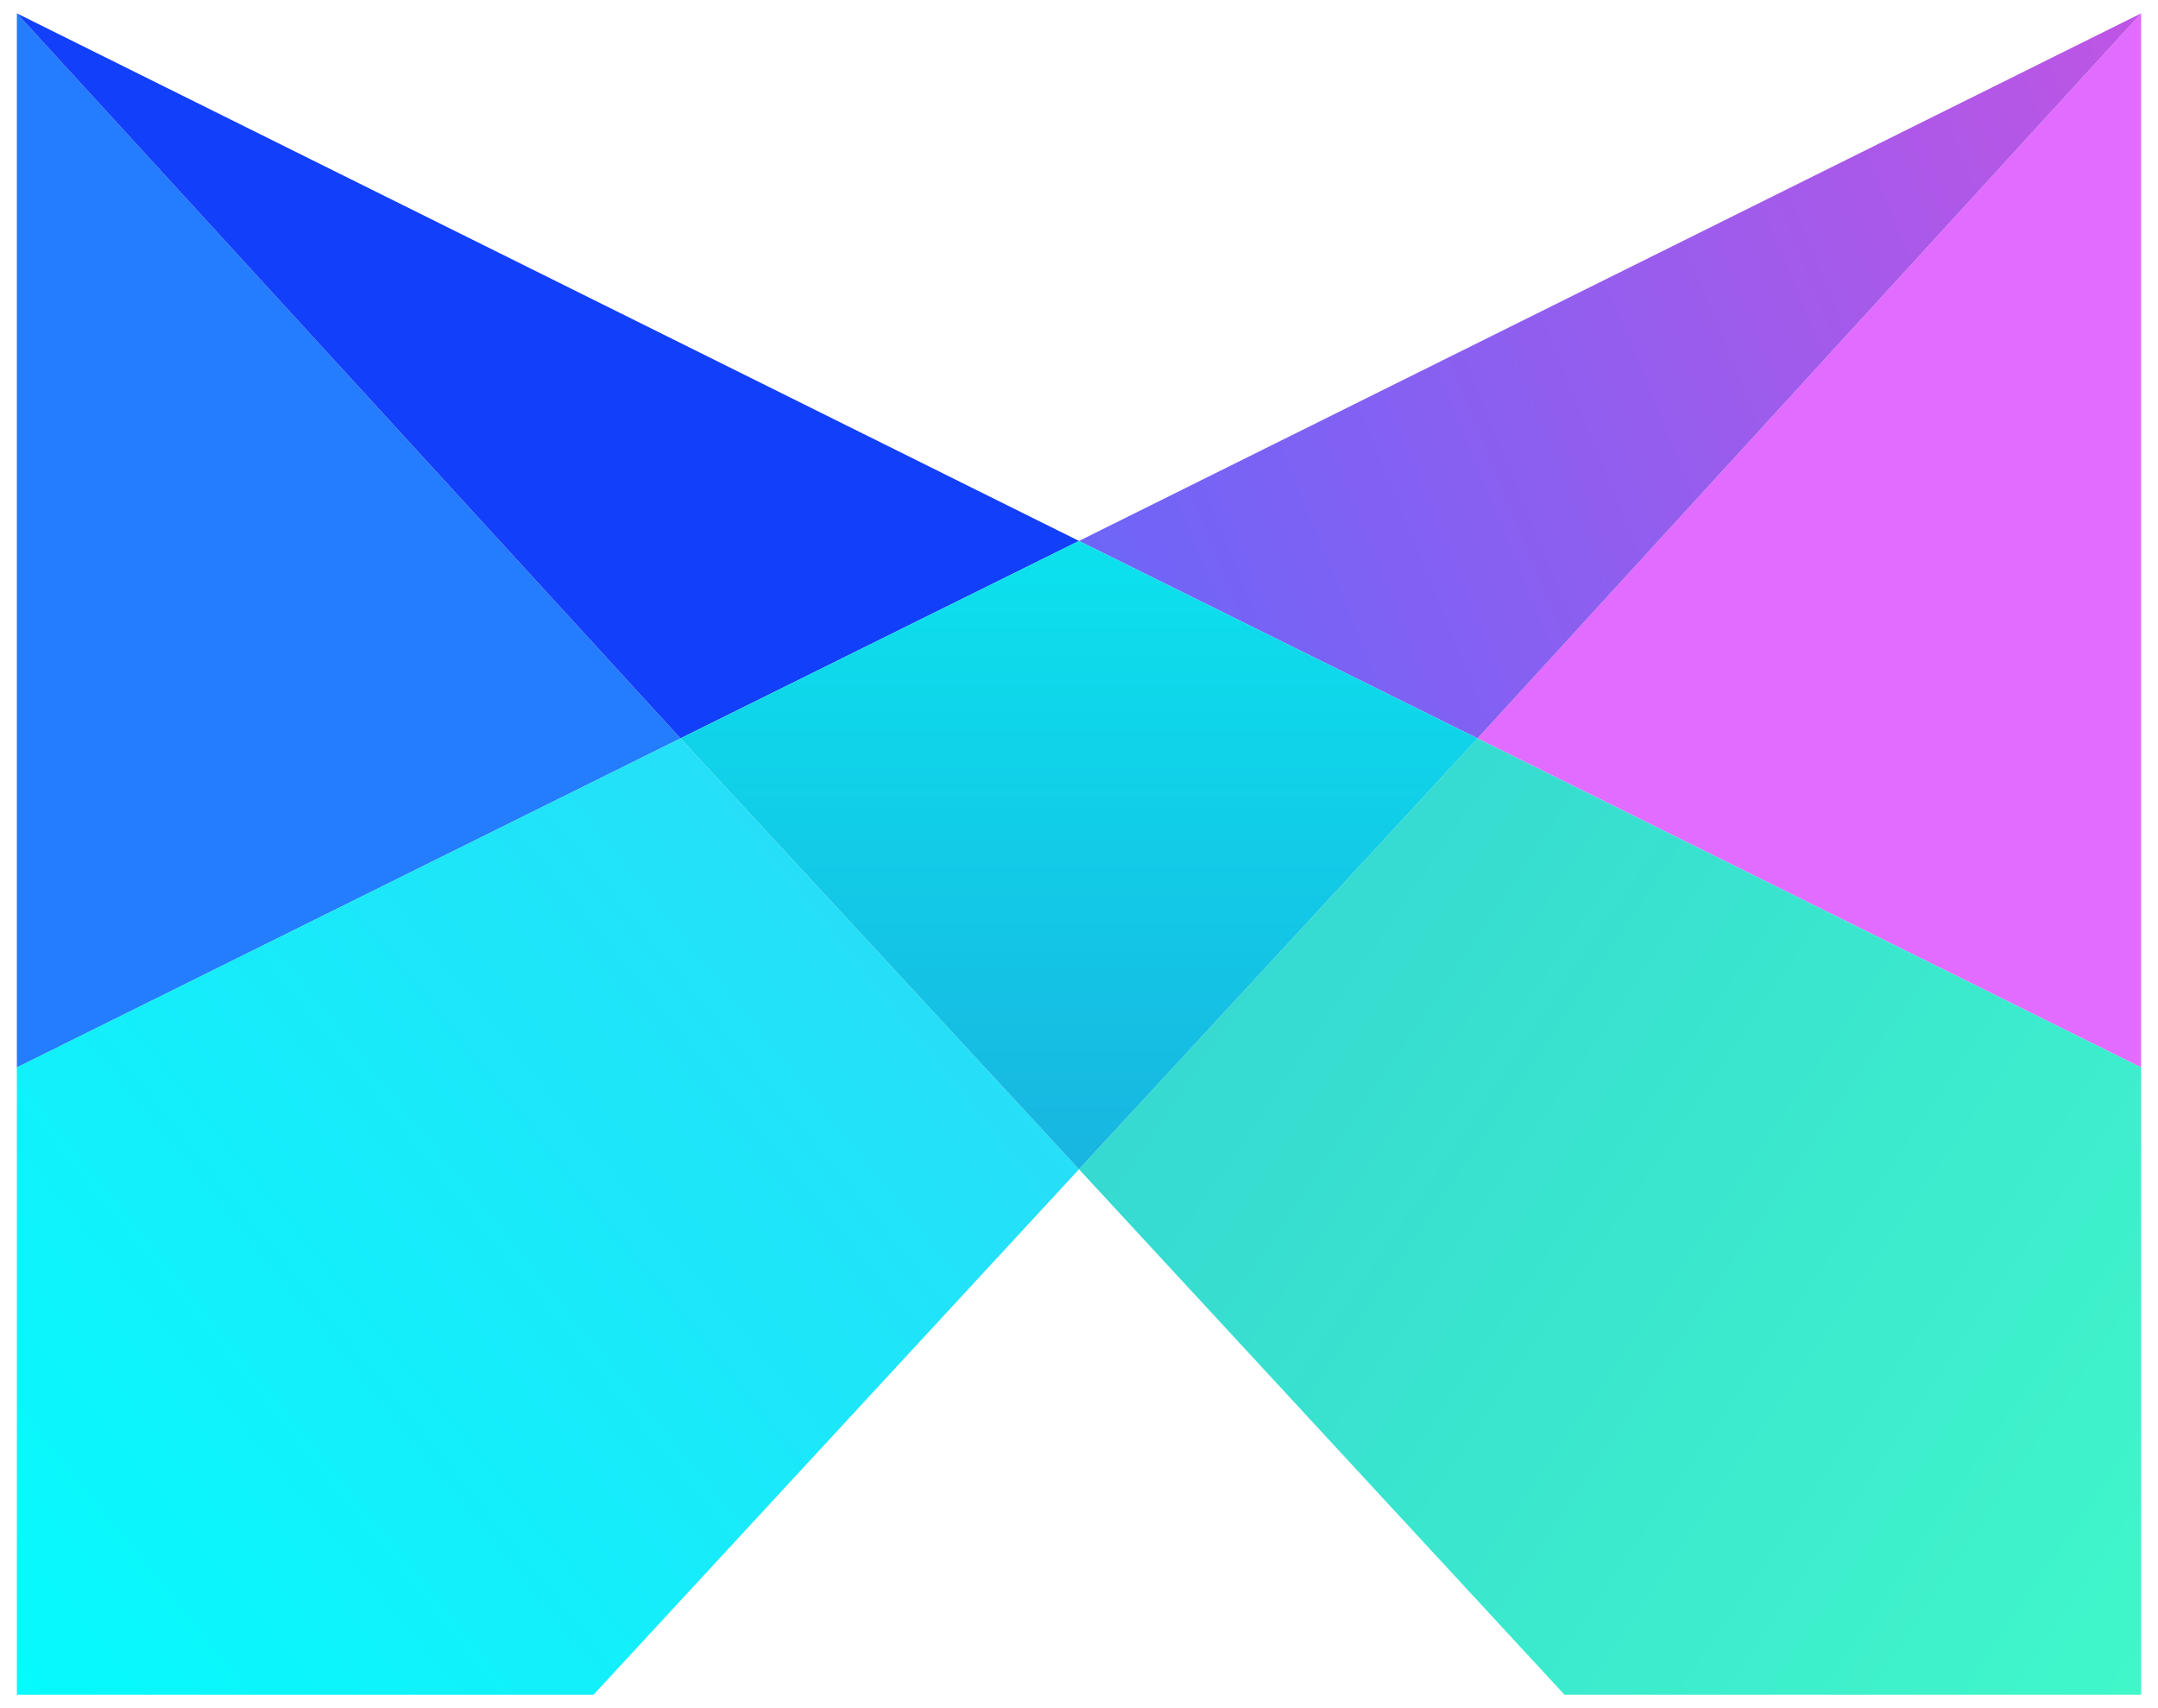 <svg viewBox="0 0 48 38" fill="none" xmlns="http://www.w3.org/2000/svg">
<path d="M0.375 0.297V23.748L15.135 16.427L0.375 0.297Z" fill="url(#paint0_linear_1040_16149)"/>
<path d="M47.625 23.747V0.297L32.865 16.426L47.625 23.747Z" fill="#E26CFF"/>
<path d="M24 26.012L34.8 37.703H47.625V23.747L32.865 16.426L24 26.012Z" fill="url(#paint1_linear_1040_16149)"/>
<path d="M24 12.034L0.375 0.297L15.135 16.426L24 12.034Z" fill="#123FF9"/>
<path d="M15.135 16.426L0.375 23.747V37.703H13.2L24 26.012L15.135 16.426Z" fill="url(#paint2_linear_1040_16149)"/>
<path d="M24 12.034L32.865 16.426L47.625 0.297L24 12.034Z" fill="url(#paint3_linear_1040_16149)"/>
<path d="M24 26.012L32.865 16.426L24 12.034L15.135 16.426L24 26.012Z" fill="url(#paint4_linear_1040_16149)"/>
<defs>
<linearGradient id="paint0_linear_1040_16149" x1="7.755" y1="0.435" x2="7.755" y2="23.748" gradientUnits="userSpaceOnUse">
<stop stop-color="#247CFF"/>
<stop offset="1" stop-color="#247CFF"/>
</linearGradient>
<linearGradient id="paint1_linear_1040_16149" x1="11.287" y1="9.791" x2="51.876" y2="37.186" gradientUnits="userSpaceOnUse">
<stop stop-color="#2EC3D7"/>
<stop offset="1" stop-color="#41FBC9"/>
</linearGradient>
<linearGradient id="paint2_linear_1040_16149" x1="-0.637" y1="42.164" x2="41.204" y2="8.303" gradientUnits="userSpaceOnUse">
<stop stop-color="#00FFFE"/>
<stop offset="0.905" stop-color="#3FC9F4"/>
</linearGradient>
<linearGradient id="paint3_linear_1040_16149" x1="22.988" y1="13.109" x2="51.368" y2="1.449" gradientUnits="userSpaceOnUse">
<stop stop-color="#6966F8"/>
<stop offset="1" stop-color="#C853E2"/>
</linearGradient>
<linearGradient id="paint4_linear_1040_16149" x1="23.438" y1="12.537" x2="23.438" y2="34.843" gradientUnits="userSpaceOnUse">
<stop stop-color="#0CE0ED"/>
<stop offset="1" stop-color="#2099D8"/>
</linearGradient>
</defs>
</svg>
